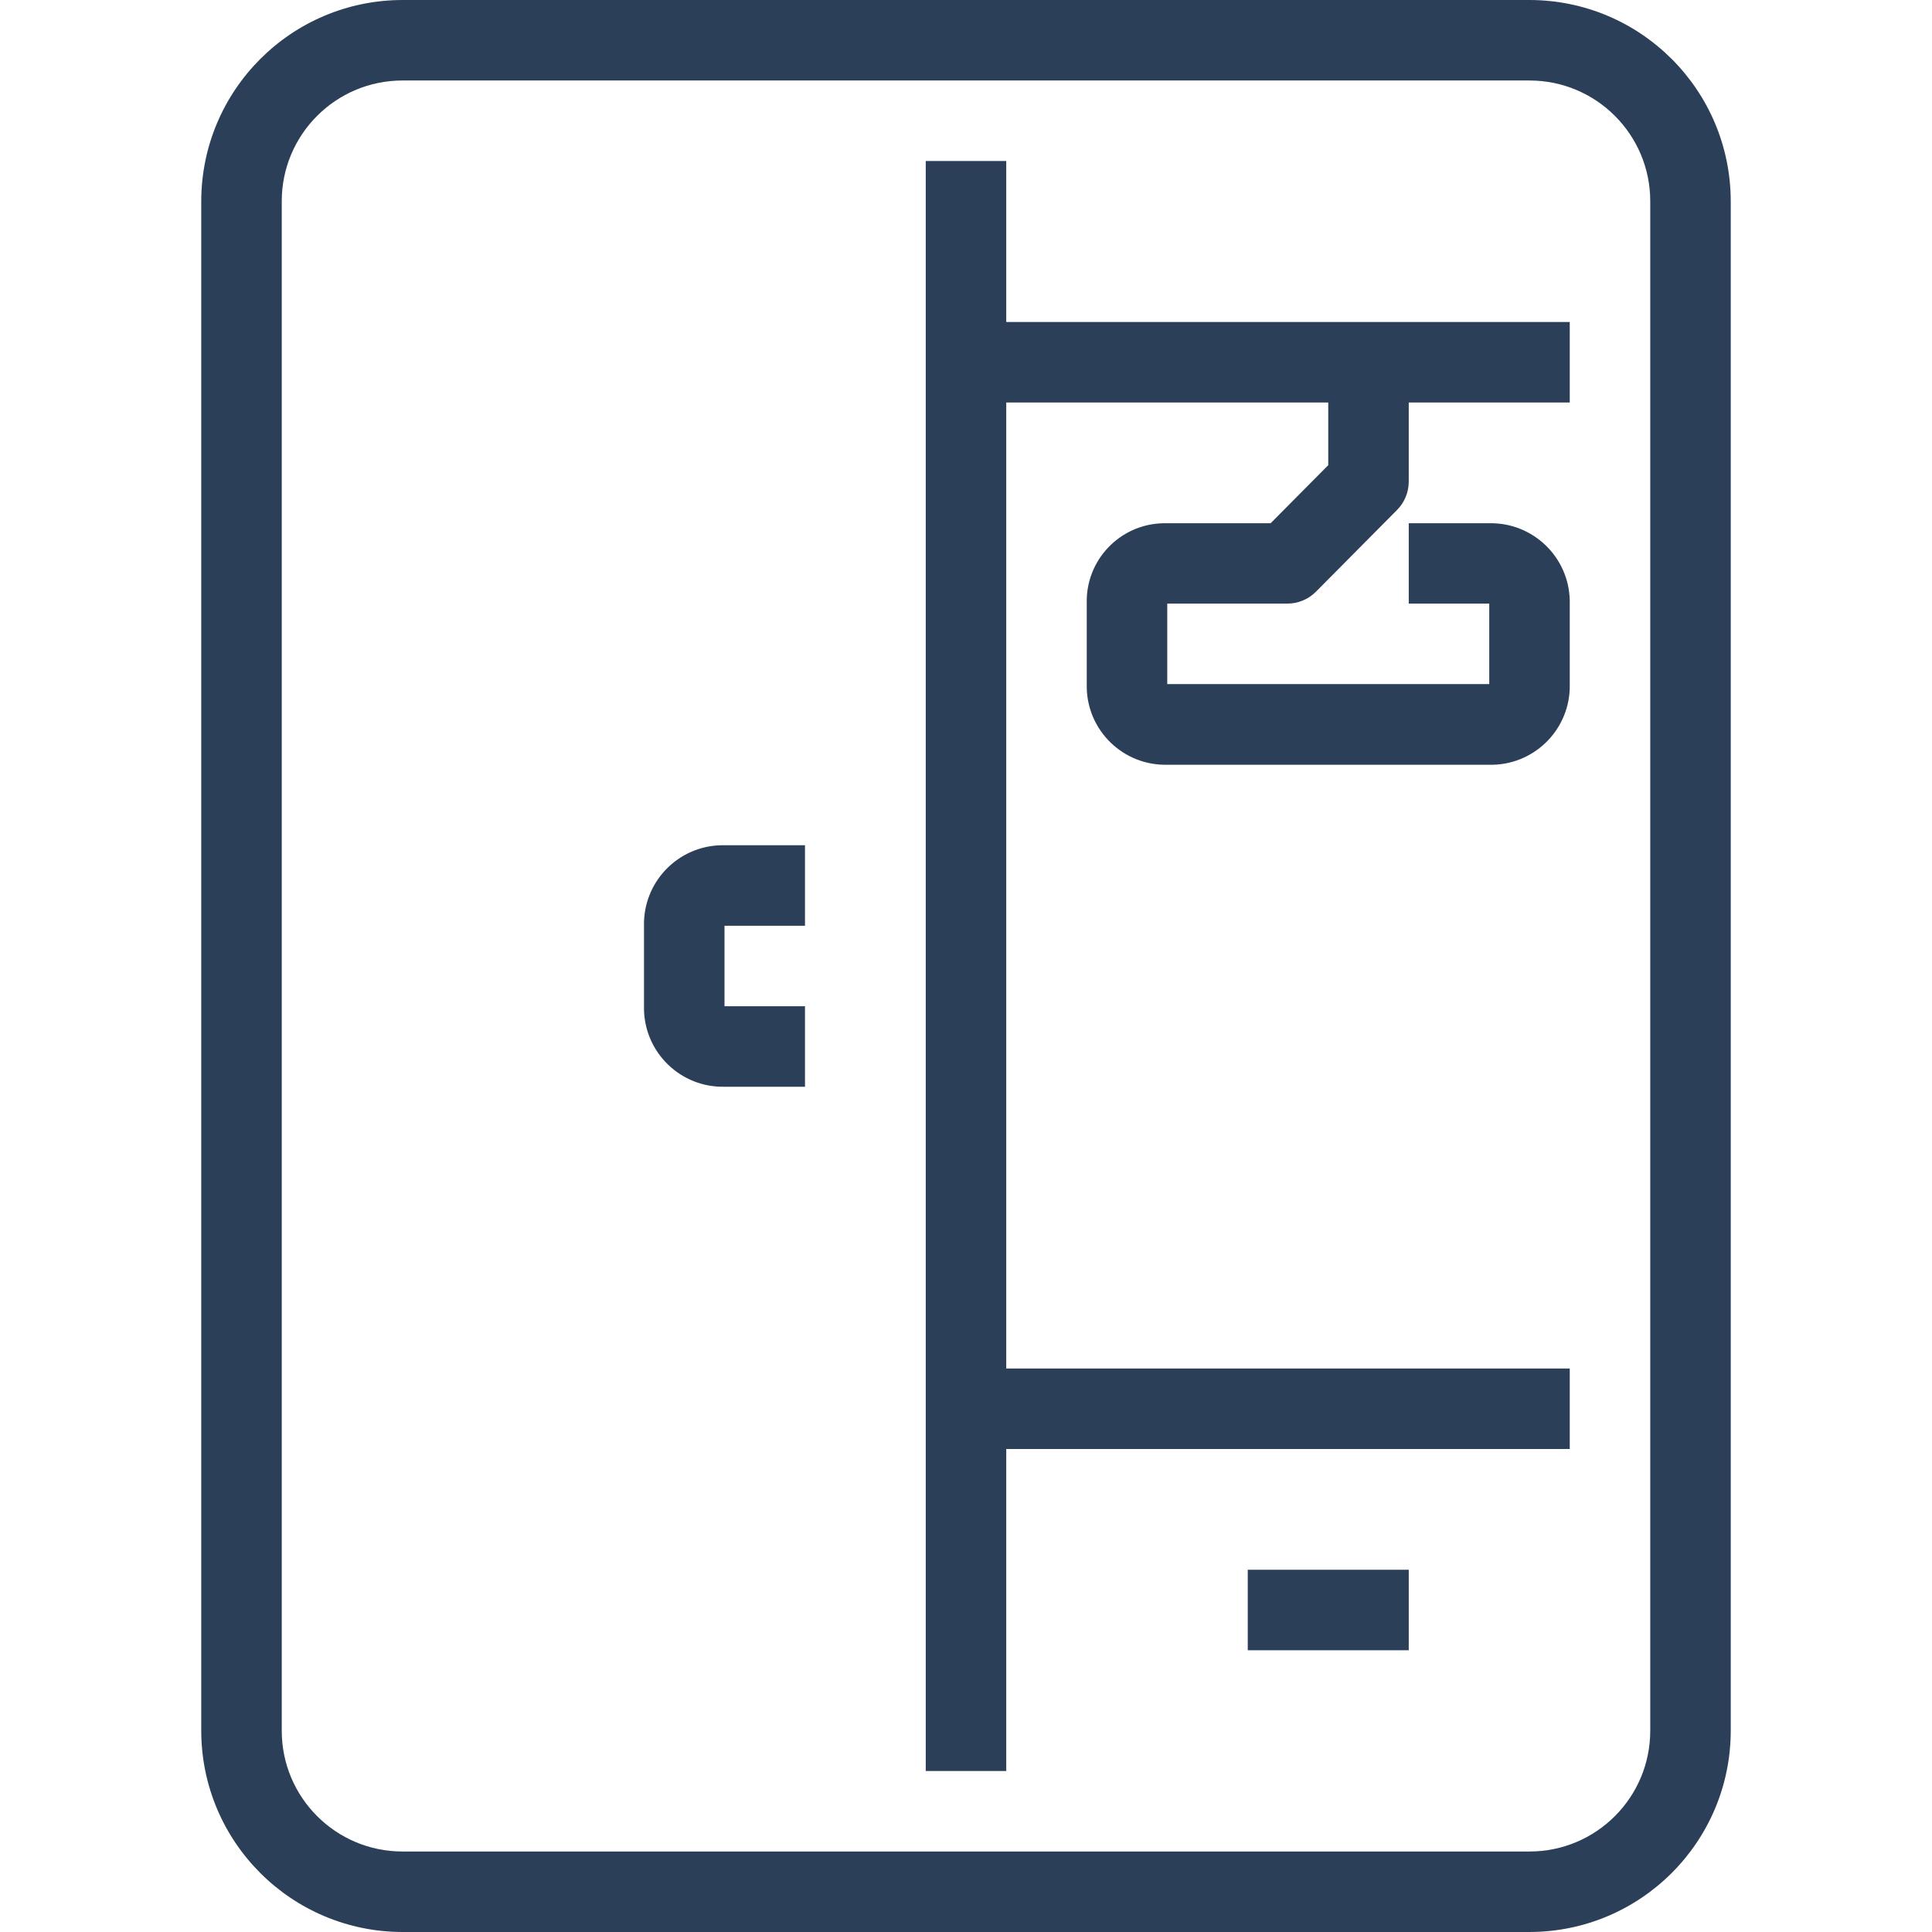 <?xml version="1.0"?>
<svg xmlns="http://www.w3.org/2000/svg" xmlns:xlink="http://www.w3.org/1999/xlink" xmlns:svgjs="http://svgjs.com/svgjs" version="1.1" width="512" height="512" x="0" y="0" viewBox="0 0 512 512" style="enable-background:new 0 0 512 512" xml:space="preserve" class=""><g>
<g xmlns="http://www.w3.org/2000/svg">
	<g>
		<path d="M394.667,138.667h-21.333v21.291h21.333v21.333h-85.333v-21.333h31.829c2.843,0.002,5.569-1.13,7.573-3.147l21.504-21.675    c1.971-1.987,3.082-4.668,3.093-7.467V96H352v27.275l-15.275,15.392h-27.637c-0.298-0.006-0.597-0.005-0.895,0.002    c-11.42,0.267-20.46,9.741-20.193,21.161v21.504c-0.007,0.309-0.008,0.619-0.001,0.928c0.239,11.509,9.762,20.645,21.271,20.406    h85.397c0.309,0.007,0.618,0.007,0.928,0c11.526-0.256,20.662-9.807,20.406-21.333V160c0.006-0.295,0.006-0.589,0-0.884    C415.756,147.578,406.205,138.423,394.667,138.667z" fill="#2c3f58" data-original="#000000" style=""/>
	</g>
</g>
<g xmlns="http://www.w3.org/2000/svg">
	<g>
		<rect x="256" y="85.333" width="160" height="21.333" fill="#2c3f58" data-original="#000000" style=""/>
	</g>
</g>
<g xmlns="http://www.w3.org/2000/svg">
	<g>
		<path d="M405.333,0H106.667C77.226,0.035,53.369,23.893,53.333,53.333v405.333c0.035,29.441,23.893,53.298,53.333,53.333h298.667    c29.441-0.035,53.298-23.893,53.333-53.333V53.333C458.631,23.893,434.774,0.035,405.333,0z M437.333,458.667    c0,17.673-14.327,32-32,32H106.667c-17.673,0-32-14.327-32-32V53.333c0-17.673,14.327-32,32-32h298.667c17.673,0,32,14.327,32,32    V458.667z" fill="#2c3f58" data-original="#000000" style=""/>
	</g>
</g>
<g xmlns="http://www.w3.org/2000/svg">
	<g>
		<rect x="245.333" y="42.667" width="21.333" height="426.667" fill="#2c3f58" data-original="#000000" style=""/>
	</g>
</g>
<g xmlns="http://www.w3.org/2000/svg">
	<g>
		<path d="M213.333,245.333V224H192c-0.295-0.006-0.589-0.006-0.884,0c-11.538,0.244-20.693,9.795-20.449,21.333v21.333    c-0.006,0.295-0.006,0.589,0,0.884c0.244,11.538,9.795,20.693,21.333,20.449h21.333v-21.333H192v-21.333H213.333z" fill="#2c3f58" data-original="#000000" style=""/>
	</g>
</g>
<g xmlns="http://www.w3.org/2000/svg">
	<g>
		<rect x="256" y="362.667" width="160" height="21.333" fill="#2c3f58" data-original="#000000" style=""/>
	</g>
</g>
<g xmlns="http://www.w3.org/2000/svg">
	<g>
		<rect x="330.667" y="416" width="42.667" height="21.333" fill="#2c3f58" data-original="#000000" style=""/>
	</g>
</g>
<g xmlns="http://www.w3.org/2000/svg">
</g>
<g xmlns="http://www.w3.org/2000/svg">
</g>
<g xmlns="http://www.w3.org/2000/svg">
</g>
<g xmlns="http://www.w3.org/2000/svg">
</g>
<g xmlns="http://www.w3.org/2000/svg">
</g>
<g xmlns="http://www.w3.org/2000/svg">
</g>
<g xmlns="http://www.w3.org/2000/svg">
</g>
<g xmlns="http://www.w3.org/2000/svg">
</g>
<g xmlns="http://www.w3.org/2000/svg">
</g>
<g xmlns="http://www.w3.org/2000/svg">
</g>
<g xmlns="http://www.w3.org/2000/svg">
</g>
<g xmlns="http://www.w3.org/2000/svg">
</g>
<g xmlns="http://www.w3.org/2000/svg">
</g>
<g xmlns="http://www.w3.org/2000/svg">
</g>
<g xmlns="http://www.w3.org/2000/svg">
</g>
</g></svg>

